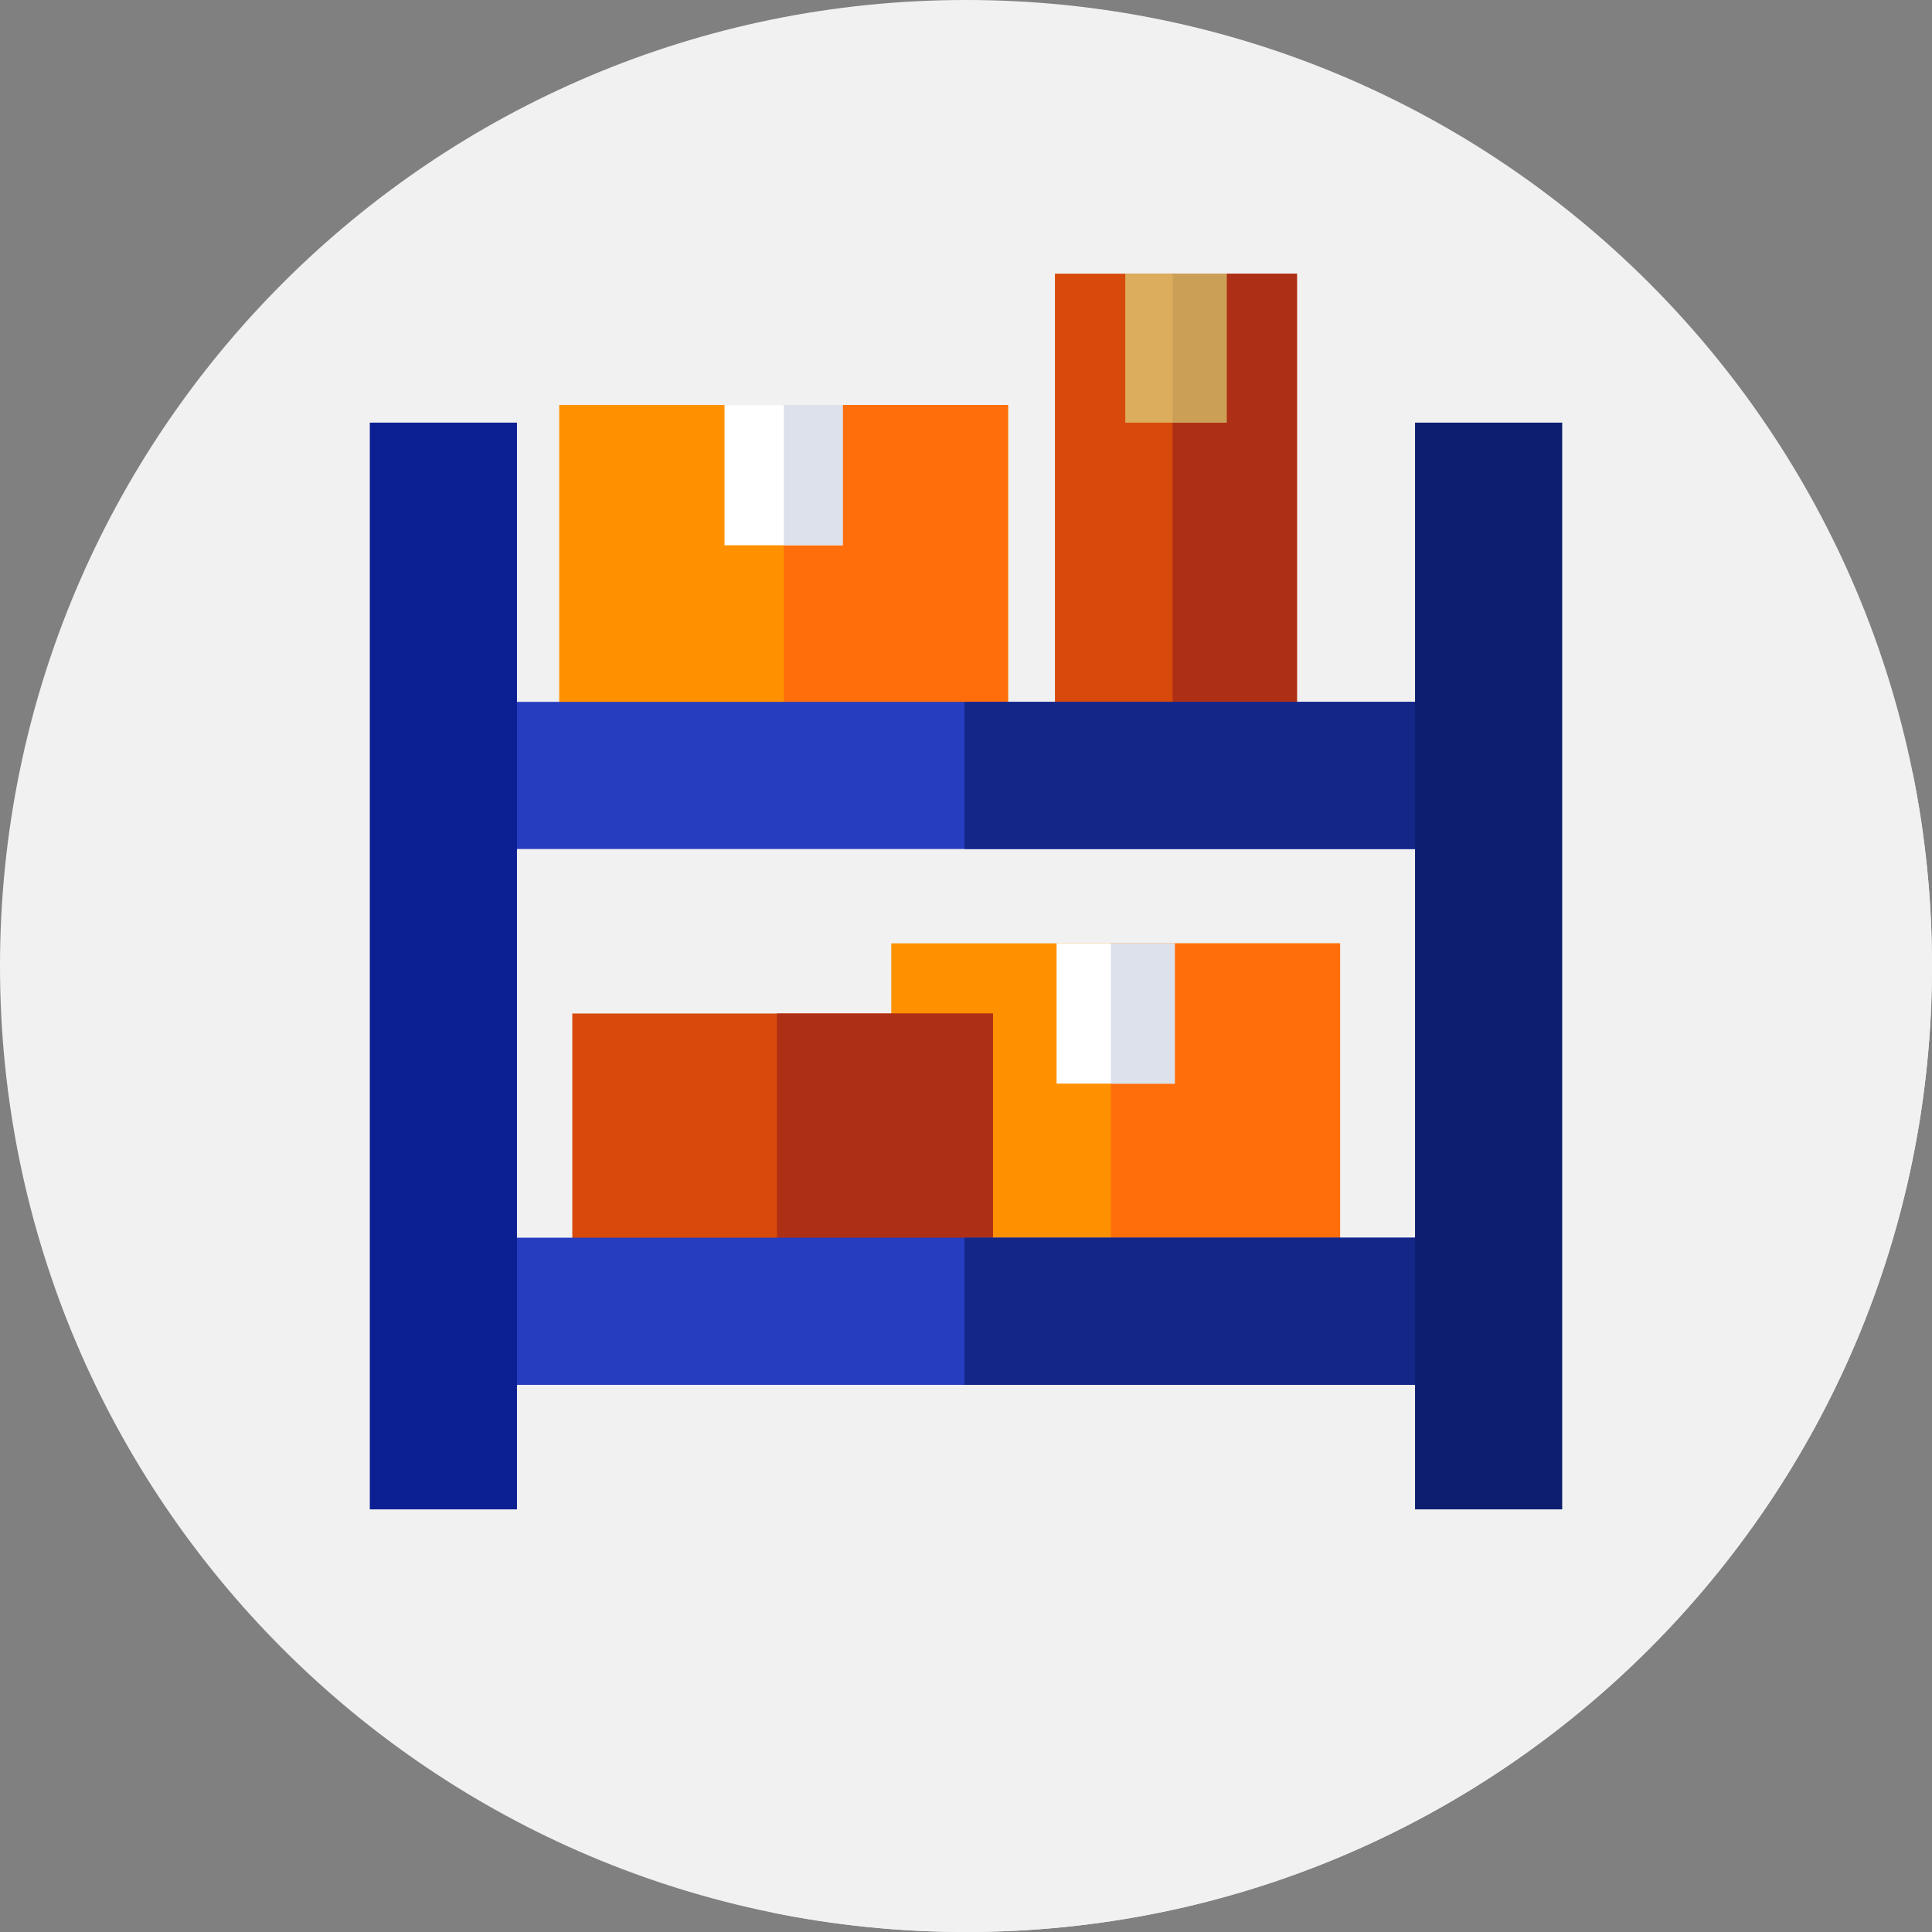 <?xml version="1.0"?>
<svg xmlns="http://www.w3.org/2000/svg" xmlns:xlink="http://www.w3.org/1999/xlink" xmlns:svgjs="http://svgjs.com/svgjs" version="1.1" width="512" height="512" x="0" y="0" viewBox="0 0 512 512" style="enable-background:new 0 0 512 512" xml:space="preserve" class=""><rect x="0" y="0" width="512" height="512" fill="#808080" stroke="none"/><g><path xmlns="http://www.w3.org/2000/svg" d="m512 256c0 141.387-114.613 256-256 256s-256-114.613-256-256 114.613-256 256-256 256 114.613 256 256zm0 0" fill="#f1f1f1" data-original="#ffe600" style="" class=""/><path xmlns="http://www.w3.org/2000/svg" d="m512 256c0-17.504-1.762-34.594-5.109-51.109l-92.891-92.891-11.477 19.344-58.812-58.816-26.113 85.254-50.457-50.457-42.293 92.523-87.848-87.848-39 288 106.891 106.891c16.516 3.348 33.605 5.109 51.109 5.109 141.387 0 256-114.613 256-256zm0 0" fill="#f1f1f1" data-original="#ffc200" style="" class=""/><path xmlns="http://www.w3.org/2000/svg" d="m236.195 250h118.945v98.176h-118.945zm0 0" fill="#ff9100" data-original="#ff9100" style=""/><path xmlns="http://www.w3.org/2000/svg" d="m294.395 250h60.746v98.176h-60.746zm0 0" fill="#ff6e0b" data-original="#ff6e0b" style="" class=""/><path xmlns="http://www.w3.org/2000/svg" d="m280.004 250h31.324v37.172h-31.324zm0 0" fill="#ffffff" data-original="#ffffff" style=""/><path xmlns="http://www.w3.org/2000/svg" d="m294.395 250h16.934v37.172h-16.934zm0 0" fill="#dce1eb" data-original="#dce1eb" style=""/><path xmlns="http://www.w3.org/2000/svg" d="m148.195 107.324h118.945v98.176h-118.945zm0 0" fill="#ff9100" data-original="#ff9100" style=""/><path xmlns="http://www.w3.org/2000/svg" d="m207.727 107.324h59.414v98.176h-59.414zm0 0" fill="#ff6e0b" data-original="#ff6e0b" style="" class=""/><path xmlns="http://www.w3.org/2000/svg" d="m192.004 107.324h31.324v37.172h-31.324zm0 0" fill="#ffffff" data-original="#ffffff" style=""/><path xmlns="http://www.w3.org/2000/svg" d="m207.727 107.324h15.602v37.172h-15.602zm0 0" fill="#dce1eb" data-original="#dce1eb" style=""/><path xmlns="http://www.w3.org/2000/svg" d="m279.57 72.527h64.141v132.973h-64.141zm0 0" fill="#d84a0b" data-original="#d84a0b" style=""/><path xmlns="http://www.w3.org/2000/svg" d="m310.758 72.527h32.953v132.973h-32.953zm0 0" fill="#ad2f15" data-original="#ad2f15" style=""/><path xmlns="http://www.w3.org/2000/svg" d="m298.211 72.527h26.859v39.473h-26.859zm0 0" fill="#dbad5c" data-original="#dbad5c" style=""/><path xmlns="http://www.w3.org/2000/svg" d="m310.758 72.527h14.312v39.473h-14.312zm0 0" fill="#cc9f56" data-original="#cc9f56" style=""/><path xmlns="http://www.w3.org/2000/svg" d="m151.668 268.586h111.473v69.887h-111.473zm0 0" fill="#d84a0b" data-original="#d84a0b" style=""/><path xmlns="http://www.w3.org/2000/svg" d="m205.91 268.586h57.23v69.887h-57.23zm0 0" fill="#ad2f15" data-original="#ad2f15" style=""/><path xmlns="http://www.w3.org/2000/svg" d="m117.5 328h270.5v39h-270.5zm0 0" fill="#263dbf" data-original="#263dbf" style="" class=""/><path xmlns="http://www.w3.org/2000/svg" d="m255.605 328h132.395v39h-132.395zm0 0" fill="#152689" data-original="#152689" style=""/><path xmlns="http://www.w3.org/2000/svg" d="m117.5 186h270.5v39h-270.5zm0 0" fill="#263dbf" data-original="#263dbf" style="" class=""/><path xmlns="http://www.w3.org/2000/svg" d="m255.605 186h132.395v39h-132.395zm0 0" fill="#152689" data-original="#152689" style=""/><path xmlns="http://www.w3.org/2000/svg" d="m98 112h39v288h-39zm0 0" fill="#0c2093" data-original="#0c2093" style=""/><path xmlns="http://www.w3.org/2000/svg" d="m375 112h39v288h-39zm0 0" fill="#0d1d70" data-original="#0d1d70" style=""/></g></svg>
